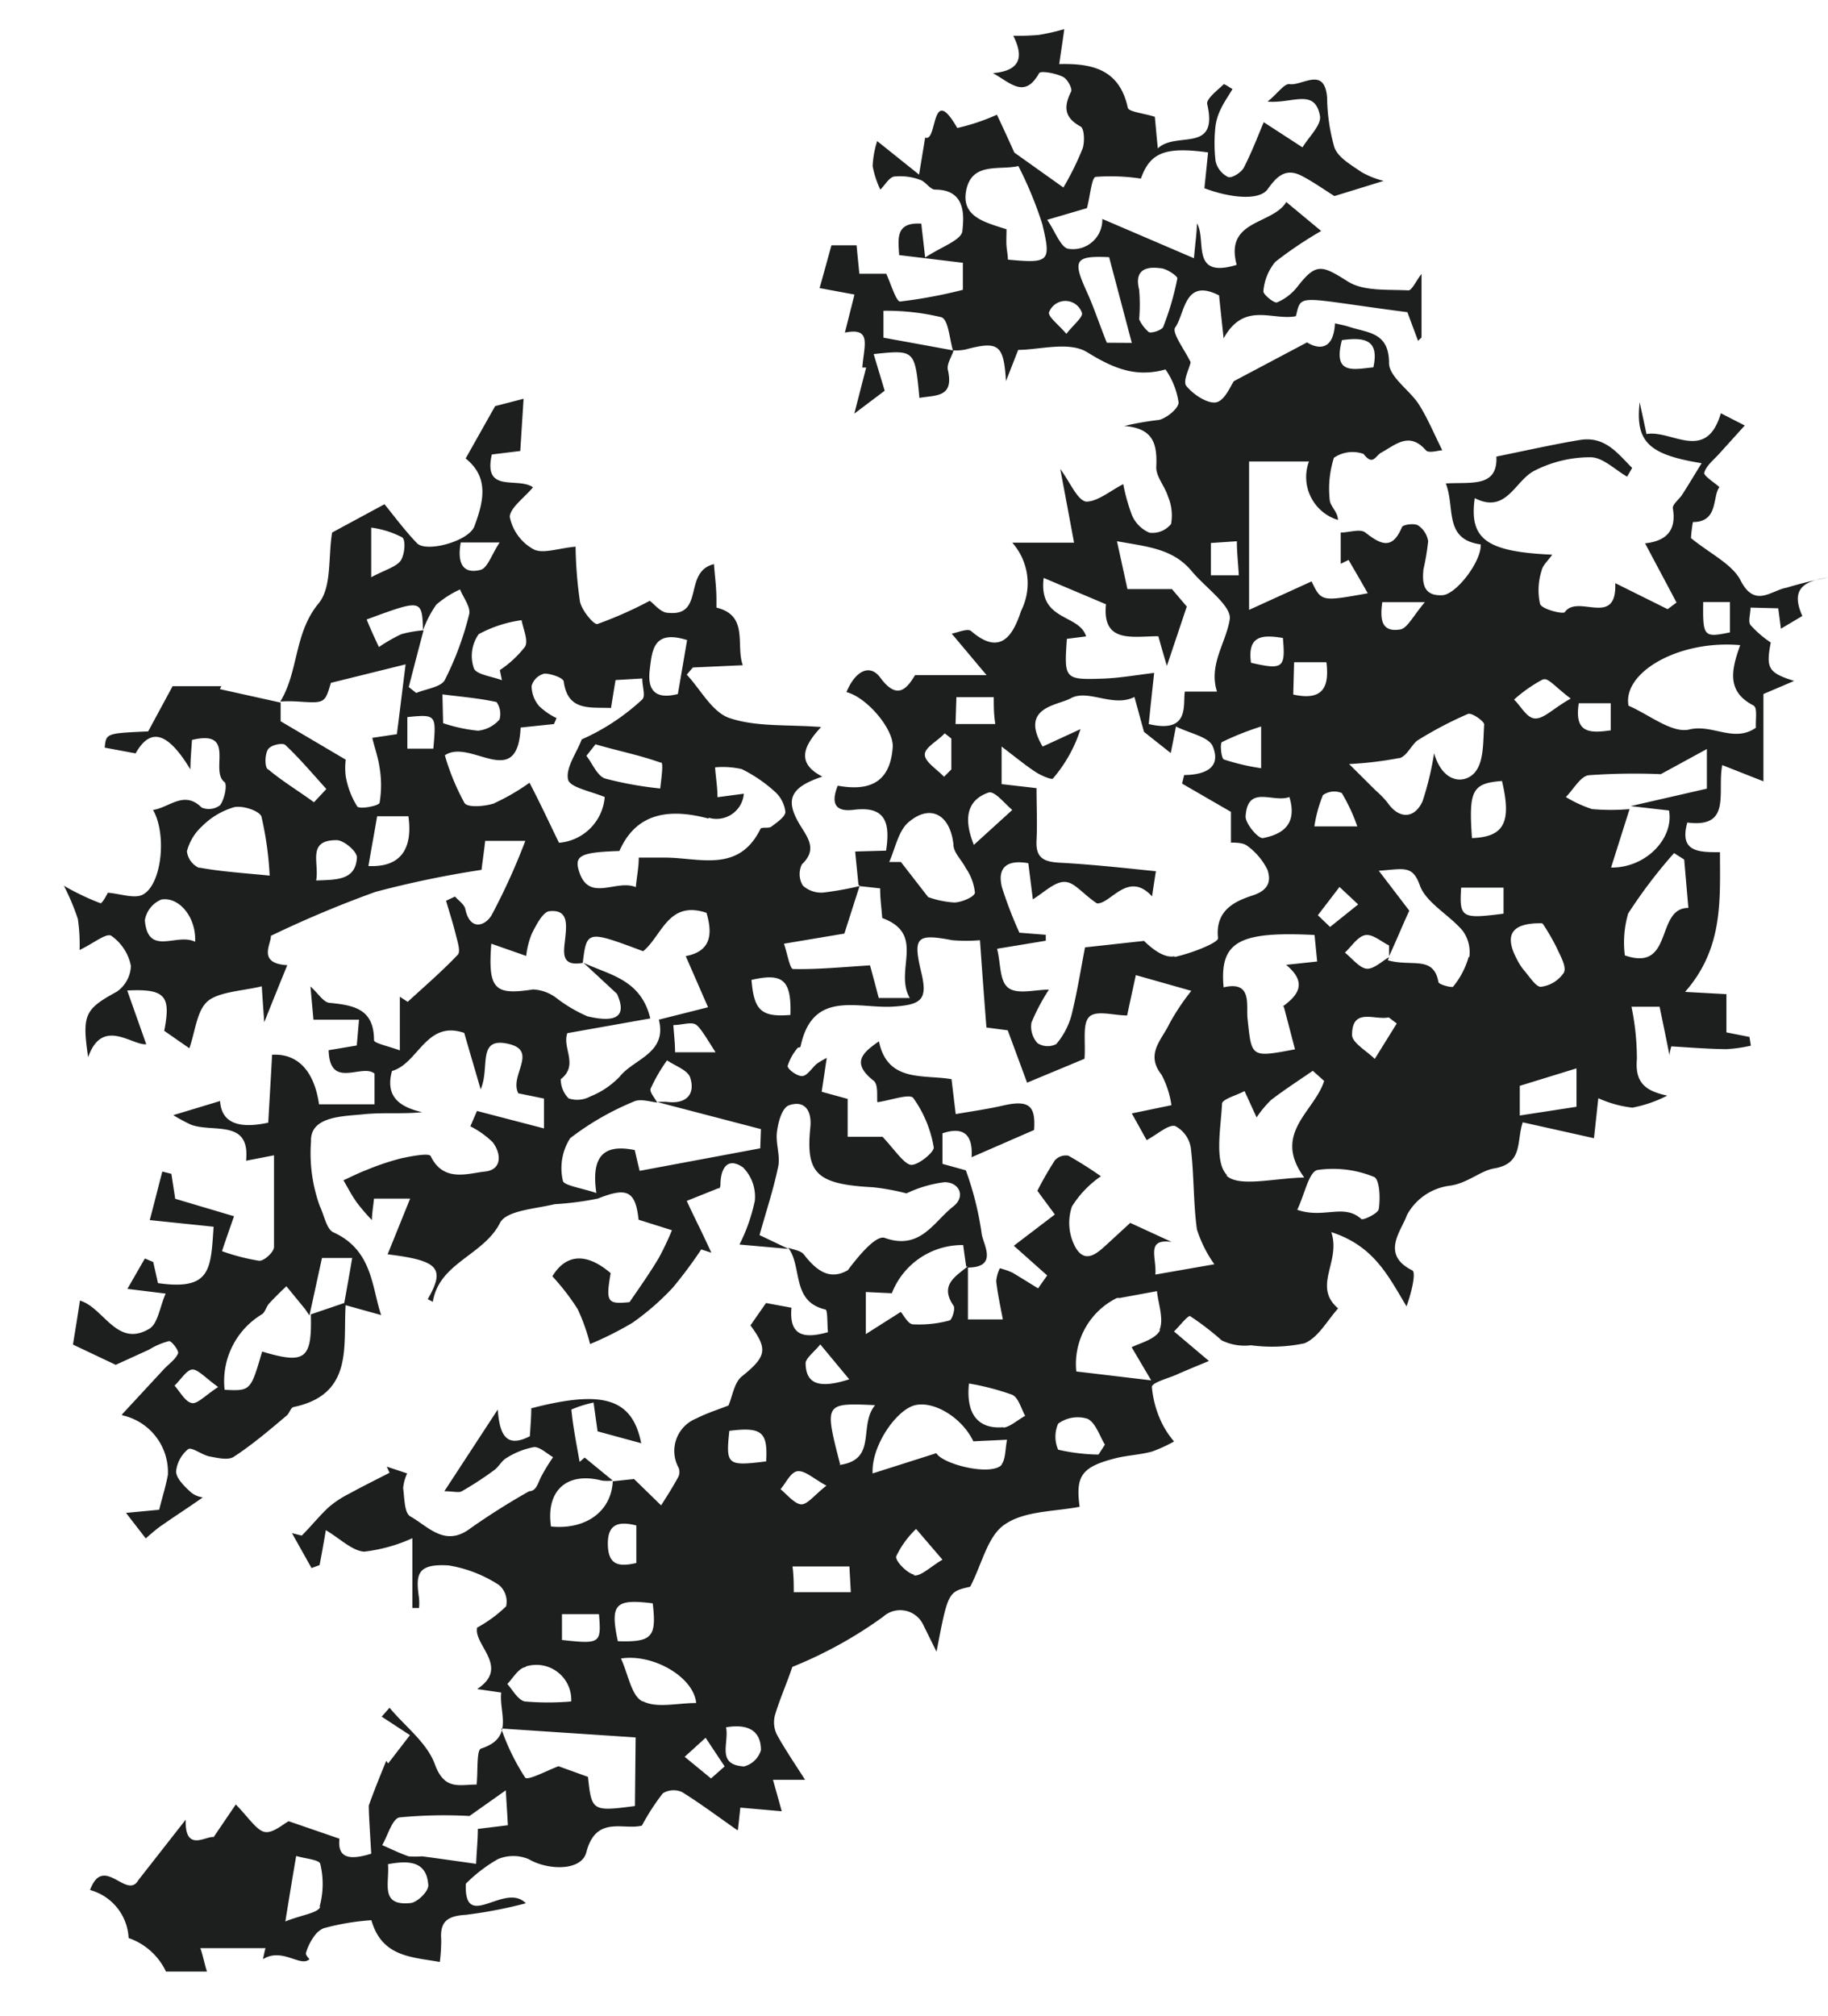 <svg id="Layer_1" data-name="Layer 1" xmlns="http://www.w3.org/2000/svg" viewBox="0 0 104.74 115.45"><defs><style>.cls-1{fill:#1d1e1e;}</style></defs><path class="cls-1" d="M101.89,34.84c.06.48.12.9.15,1.17l1.23-.73c-.7-1.56.1-2,1.47-2.2a22.24,22.24,0,0,0-2.37.58c-.87.14-1.82,1.2-2.64-.42-.49-.94-1.71-1.5-2.84-2.42A7.69,7.69,0,0,1,97,29.9c1.48,0,1.1-1.46,1.52-2-.3-.27-.93-.66-.87-.83.13-.43.58-.76.9-1.13l1.42-1.57-1.37-.7c-.84,2.86-2.83.93-4.26,1.19-.14-.67-.27-1.25-.39-1.82-.26,2.27.52,3,3.55,3.49-.42.68-.76,1.25-1.12,1.81-.18.27-.57.56-.53.78.25,1.46-.61,1.89-1.59,2,.59,1.12,1.2,2.25,1.8,3.39l-.51.38-3-1.49c.1,2.58-2.15.6-2.89,1.66-.09.13-1.3-.15-1.42-.47a3.69,3.69,0,0,1,.09-1.91c.06-.3.36-.56.61-.91-3.77-.17-4.77-.88-4.44-3.24,1.82.93,2.29-1,3.42-1.57a7,7,0,0,1,3.22-.77c.7,0,1.4.72,2.09,1.11l.29-.5c-.82-.81-1.54-1.84-3-1.6s-3.06.6-4.78.95c.08,1.79-1.45,1.45-2.9,1.54.55,1.38-.14,3.2,2,3.49.06.95-1.39,2.86-2.19,2.91-1.09.06-1.17-.68-1.09-1.48A13.61,13.61,0,0,0,81.83,31a1.34,1.34,0,0,0-.58-.91c-.22-.13-.85-.05-.92.1-.56,1.33-1.21,1-2.1.31-.29-.23-.92,0-1.41,0v1.79l.45-.22c.34.59.69,1.18,1.1,1.91-2.66.48-2.66.48-3.22-.68l-3.58,1.63v-8.5H75a2.57,2.57,0,0,0,1.66,3.35c0-.46-.45-.79-.47-1.15a5.86,5.86,0,0,1,.24-2.41A1.88,1.88,0,0,1,78.13,26c.53.7.68.11,1-.07.82-.44,1.61-1.24,2.57-.14.16.19.74,0,.94,0-.5-1-.85-1.86-1.35-2.64s-1.7-1.57-1.7-2.35c0-1.77-1.2-1.73-2.25-2.07-.27-.09-.54-.14-.85-.21-.08,1.61-1,1.47-1.6,1.09l-4.19,2.22c-.16.21-.51,1.1-1,1.21s-1.33-.44-1.73-.94c-.21-.27.18-1,.25-1.35-.31-.67-1.11-1.71-.88-2,.57-.81.51-2.86,2.51-1.83.07.7.15,1.42.26,2.46,1.18-2.14,2.81-1,4.14-1.27.34-1.34,0-1.06,6.39-.23l.61,1.64.2-.19V15.69c-.31.38-.57,1-.79.94-1.16-.06-2.52.06-3.42-.5-1.5-.95-1.83-1.09-2.9.29a2.93,2.93,0,0,1-1.17.9c-.17.06-.81-.47-.78-.64A3,3,0,0,1,73.07,15a22.48,22.48,0,0,1,2.63-1.77l-2-1.66c-.78,1.31-3.55,1-2.84,3.6-2.69.82-1.7-1.43-2.28-2.38,0,.48-.08,1-.17,2l-5.25-2.25a1.68,1.68,0,0,1-1.94,1.71c-.44-.06-.76-1-1.22-1.66l2.28-.67c.2-.78.27-1.75.5-1.79a11.47,11.47,0,0,1,2.59.1c.52-1.46,1.35-1.85,3.85-1.5l-.21,2.05c1.41.54,3.13.74,3.62.06s1-1.26,1.95-.77c.71.37,1.36.84,1.88,1.16l2.82-.87A4.94,4.94,0,0,1,78,9.85c-.57-.4-1.32-.81-1.54-1.4a10.82,10.82,0,0,1-.42-2.87c-.15-1.79-1.41-.66-2.15-.76-.3-.05-.69.54-1.26,1,1.44.12,2.7-.78,3,.81.1.52-.63,1.2-1,1.81L72.41,7c-.26.6-.64,1.62-1.13,2.58-.14.29-.69.64-.91.56a1.34,1.34,0,0,1-.72-.91,8.78,8.78,0,0,1,0-2.05,3.26,3.26,0,0,1,.33-1c.18-.37.43-.72.64-1.08-.17-.09-.47-.31-.51-.27-.36.35-1,.83-.94,1.13.66,2.86-1.78,1.53-2.83,2.54-.09-.9-.13-1.39-.17-1.81-.61-.2-1.5-.28-1.55-.52C64.15,4,62.63,3.62,60.69,3.67c.1-.69.19-1.26.29-2A12.69,12.69,0,0,1,59.52,2a14.15,14.15,0,0,1-1.46.05c.59,1.18.45,2-1.17,2.14,1,.54,1.81,1.5,2.65,0,.09-.15.94,0,1.36.21.25.11.56.67.47.85-.43.87-.4,1.48.55,2,.21.12.24.88.11,1.26a16.66,16.66,0,0,1-1.1,2.23l-2.81-2c-.26-.58-.67-1.48-1-2.17a11.78,11.78,0,0,1-2.27.76c-1.52-2.64-1.12.85-1.84.55L52.66,10l-2.4-1.92A5.54,5.54,0,0,0,50,9.51a5.46,5.46,0,0,0,.44,1.35c.27-.26.5-.7.8-.75a3.3,3.3,0,0,1,1.48.19c.32.1.57.56.86.56,1.73,0,1.67,1.43,1.56,2.38-.06.52-1.22.9-2.13,1.51-.12-1.06-.18-1.54-.22-1.94-1.51-.1-1.32.89-1.27,1.8l3.65.44V16.6a27.6,27.6,0,0,1-3.6.67c-.22,0-.52-1-.79-1.59H49.24c-.06-.61-.11-1.09-.16-1.63H47.64c-.24.86-.44,1.61-.68,2.45l2,.37-.55,2.18c1.57-.32,1.09.74,1,2l.22,0-.68,2.64,1.74-1.31c-.22-.74-.42-1.39-.63-2.1,2.36-.25,2.36-.25,2.62,2.51.93-.17,2,0,1.63-1.61-.07-.3.18-.69.31-1.05h0s0-.05,0-.06l-4-.73V17.8a13.4,13.4,0,0,1,3.32.37c.4.14.46,1.21.66,1.9h.06s0,0,0,0a2.81,2.81,0,0,0,.65-.05c1.92-.51,2.2-.28,2.33,1.81l.7-1.79c1.18,0,2.9-.5,3.93.12,1.51.93,2.79,1.48,4.51,1a4.4,4.4,0,0,1,.75,1.89c0,.34-.66.88-1.11,1a16,16,0,0,0-2,.35c1.71.13,1.89,1.08,1.83,2.37,0,.55.5,1.09.67,1.66a2.78,2.78,0,0,1,.18,1.58,1.37,1.37,0,0,1-1.24.5,1.9,1.9,0,0,1-1-1,10.73,10.73,0,0,1-.5-1.78c-.7.35-1.46,1-2.12,1-.51-.07-.91-1.09-1.49-1.87.29,1.53.54,2.87.79,4.22H58a3.51,3.51,0,0,1,.51,3.9c-.42,1.26-1.11,2.69-2.87,1.16-.2-.17-.79.1-1.11.15l2,2.38H52.43c-.44.72-1,1.5-2,.13-.59-.79-1.42-.39-1.93.84,1.2.31,2.73,2.16,2.65,3.16C51,44.91,49.71,45.31,48,45c-.46,1.16,0,1.5.93,1.38,1.84-.23,2.08.78,1.84,2.34L49,48.77c.06.66.13,1.29.19,1.92l.05,0,0,.06,1.19.13c0,.6.08,1.15.12,1.7,2.54.93.66,3,1.58,4.58H50.35c-.19-.73-.39-1.47-.5-1.87-1.58.1-3,.24-4.41.21-.18,0-.33-.89-.52-1.45l3.46-.58.87-2.72h0v0a18.32,18.32,0,0,1-2.07.37A1.56,1.56,0,0,1,46,50.72a1.27,1.27,0,0,1-.05-1.22c.89-.84.34-1.51-.1-2.23-.89-1.46-.59-2.17,1.27-2.79-1.47-.75-1.14-1.7-.07-2.84-2-.15-3.71,0-5.24-.51-1-.33-1.65-1.62-2.46-2.49l.35-.41,2.86-.13c-.42-1.18.36-2.84-1.51-3.3,0,0,0-.32,0-.49,0-.69-.1-1.38-.14-2-1.79.43-.51,3-2.62,2.79-.43,0-.82-.52-1.06-.69a22.56,22.56,0,0,1-3,1.33c-.2.06-.9-.78-1-1.29a23.76,23.76,0,0,1-.25-3.14c-1,.09-1.88.43-2.41.15a2.73,2.73,0,0,1-1.36-1.85c0-.51.83-1.1,1.33-1.7-.88-.62-2.87.39-2.36-1.88l1.63-.2L30,22.84l-1.63.42-1.69,3c1.39,1.1,1,2.53.51,3.86-.29.87-2.74,1.54-3.29,1-.73-.76-1.36-1.62-1.87-2.24l-3,1.62c-.24,1.42,0,3.16-.8,4.09-1.39,1.71-1.12,3.88-2.17,5.59h0v0a7.85,7.85,0,0,1,1,0c1.55.1,1.55.11,1.9-1.07l4.28-1.06c-.18,1.43-.33,2.67-.5,4l-1.41.21c.14.58.34,1.14.42,1.71a6,6,0,0,1,0,2c0,.18-1.15.4-1.28.22a4.76,4.76,0,0,1-.66-1.73,3.79,3.79,0,0,1,0-.95l-3.73-2.2V40.23h-.05l0,0-3.43-.76.08-.17H9.89l-1.4,2.59C6.08,42,6.08,42,6,42.82l1.77.33c.83-1.47,1.81-1.28,3.14.92,0-.61.06-1.16.09-1.69,2.57-.62,1,1.76,1.86,2.41.18.14,0,1-.25,1.33a1.07,1.07,0,0,1-1.06.13c-1-1-1.84,0-2.78.14.8,1.4.5,4.28-.59,4.85-.48.25-1.26-.05-2-.11,0,0-.32.64-.43.6a14.4,14.4,0,0,1-2.09-1,13.17,13.17,0,0,1,.8,1.9,10,10,0,0,1,.1,1.78c.77-.36,1.54-1,1.82-.81A2.74,2.74,0,0,1,7.5,55.32a1.87,1.87,0,0,1-.81,1.48c-1.83,1-2,1.31-1.64,3.75.81-2.3,2.5-.67,3.33-.74L7.29,56.73c2.2-.11,2.51.32,2.12,2.31l1.44,1c.35-1,.43-2.2,1.08-2.72s2-.57,3.07-.83c.05.82.09,1.33.14,2.06.49-1.23.9-2.24,1.32-3.27-1.74-.1-.91-1.22-.94-1.68a62.64,62.64,0,0,1,6-2.52,57.35,57.35,0,0,1,6.07-1.26c.09-.72.16-1.2.21-1.66h2.3a36.73,36.73,0,0,1-1.94,4.27c-.39.63-1.24.88-1.5-.37-.06-.27-.39-.48-.59-.71l-.51.24c.19.67.41,1.32.57,2,.09.36.27.91.1,1.09-.9.95-1.9,1.81-2.87,2.7l-.45-.29v3.07c-.65-.24-1.48-.41-1.48-.58,0-1.79-1.14-2-2.52-2.14-.36,0-.68-.55-1.12-.94.06.71.12,1.33.17,1.9h2.61c-.05.59-.09,1.07-.13,1.48l-1.61.27c.06,2.28,1.91.74,2.63,1.34v1.76H18.28c-.29-2-1.29-2.92-2.69-2.84-.07,1.33-.15,2.62-.22,3.89-1.61.35-2.68.07-2.76-1.24l-2.68.81a9.82,9.82,0,0,0,1,.54c1.26.49,3.42-.35,3.17,2.07l1.6-.31c0,1.89,0,3.57,0,5.25,0,.29-.57.81-.85.79a11.71,11.71,0,0,1-2.13-.55c.22-.66.45-1.32.69-2l-3.37-1c-.06-.4-.14-.91-.22-1.43L9.3,67.1c-.26,1-.51,2-.72,2.78l3.66.38c-.17,2.41-.12,3.67-3.19,3.23-.08-.38-.18-.8-.27-1.21l-.48-.2-1,1.74,2.19.27c-.34.79-.44,1.69-.91,2-1.88,1.14-2.62-1.19-4-1.6-.15,1-.29,1.84-.4,2.52l2.45,1.16,1.91-.87a4.11,4.11,0,0,1,1.15-.49c.15,0,.58.56.51.71-.15.35-.53.6-.8.89L7,81v.06a3.33,3.33,0,0,1,2.62,3.41c-.12.65-.32,1.28-.5,2l-1.9.18,1.13,1.46c.32-.27.63-.56,1-.8.74-.52,1.5-1,2.27-1.55a1.31,1.31,0,0,1-.67-.28c-.36-.33-.85-.79-.86-1.2A1.89,1.89,0,0,1,10.78,83c.21-.14.8.34,1.24.42s1.08.24,1.4,0c1.07-.7,2.05-1.54,3-2.34.16-.12.23-.45.39-.49,3.5-.73,2.83-3.55,3-5.94h0V74.6l-2,.68,0,.07,0-.06h0c.07,2.56-.32,2.86-2.79,2.12-.66,2.26-.66,2.26-2.15,2.19A4.47,4.47,0,0,1,15,75.28c.19-.11.25-.43.41-.61.33-.36.68-.7,1-1l1,1.22c.12.14.21.3.32.45h0c.24-1.08.47-2.16.72-3.29h1.73c-.17,1-.31,1.78-.46,2.61h0v.07l2.12.59c-.54-1.57-.48-3.72-2.74-4.74-.4-.19-.53-1-.78-1.51a8.92,8.92,0,0,1-.5-3.69c-.06-1.45,1.81-1.44,3-1.56s2.21,0,3.37-.12c-1.31-.3-2.13-.9-1.73-2.36,1.52-.43,1.95-2.93,4.14-2.18.25.88.54,1.85.94,3.23.55-1.24-.23-3,1.56-2.61s.06,1.82.6,2.84l1.47.3v1.71l-3.84-1-.38.88a5.15,5.15,0,0,1,1.28.91c.51.67.53,1.58-.44,1.68s-2.38.64-3.11-.88c-.09-.2-1.11,0-1.68.12a14.68,14.68,0,0,0-2,.67c-.45.17-.88.39-1.32.59.25.43.48.88.77,1.28a11,11,0,0,0,.86,1c0-.34.07-.76.12-1.23H23.5l-1.29,3.19c2.94.36,3.31.8,2.3,2.57l.29.15c.36-2.24,2.9-2.65,3.85-4.52.36-.71,2-.8,3.13-1.07a17.92,17.92,0,0,0,2.47-.32c1.68-.67,2.16-.45,2.34,1.21l1.91.6a15.61,15.61,0,0,1-.76,1.6c-.47.79-1,1.55-1.67,2.52-1.27.13-1.37,0-1.08-1.66-1.35-1.16-2.54-1.14-3.34.18a13.24,13.24,0,0,1,1.45,1.88,11.17,11.17,0,0,1,.71,2,19,19,0,0,0,2.43-1.22,14.73,14.73,0,0,0,2.3-2,25.12,25.12,0,0,0,1.64-2.2l.58.19c-.22-.47-.44-.95-.67-1.42s-.49-1-.74-1.55l1.85-.74c-.05.1.08,0,.08-.18,0-.87.36-1.64,1.29-1a2.38,2.38,0,0,1,.68,1.91,10.11,10.11,0,0,1-.88,2.51l2.81.25h0l-1.66-.79c.35-1.27.79-2.58,1.07-3.93.13-.62-.16-1.32-.07-2s.33-1.39.7-1.51c.95-.31,1.3.39,1.21,1.27-.27,2.65.36,3.26,3.6,3.43a13.31,13.31,0,0,1,1.91.35,7.07,7.07,0,0,1,2.18-.64c.87,0,1.21.84.5,1.39-1.12.87-1.88,2.53-3.93,1.8-.49-.17-1.48,1-2.11,1.85-1.06.61-1.82,0-2.52-.9-.18-.23-.6-.27-.9-.39l0,0,0,0h0c.83,1.09.16,3.08,2.13,3.54.14,0,.1.81.15,1.3-1.35.38-2.24.24-2.09-1.4l-1.46-.27L43,75.91c1,1.36.93,1.78-.49,2.92-.44.35-.54,1.13-.77,1.67-.59.23-1.25.44-1.86.75a2,2,0,0,0-1,2.81.66.66,0,0,1,0,.5c-.3.56-.65,1.11-1,1.66l-1.55-1.51-1.22.13h0l.05,0h-.05c-.08,1.72-1.54,2.79-3.54,2.59-.3-2.06.91-3.15,2.92-2.63a2.56,2.56,0,0,0,.62,0v0L33.5,83.48l-.29.25c-.17-1-.38-2-.47-3a6.78,6.78,0,0,1,1.27-.4c.09.66.16,1.14.23,1.65l2.5.68c-.51-2.55-2.15-3.08-6.3-2,0,.54-.05,1.09-.08,1.6-1.31.67-1.73,0-1.84-1.53l-3.06,4.68c.5,0,.83.1,1,0a18.72,18.72,0,0,0,1.87-1.22c.26-.19.42-.54.7-.69a4.42,4.42,0,0,1,1.58-.62c.34,0,.72.37,1.08.58A11,11,0,0,0,31,84.59c-.19.38-.27.81-.68.82a39.7,39.7,0,0,0-3.36,2.12c-1.46,1.11-2.42-.1-3.45-.68-.34-.19-.33-1-.41-1.62a2.48,2.48,0,0,1,.23-.84L22.16,84l.16.35c-.77.4-1.55.78-2.31,1.2a5.77,5.77,0,0,0-1.17.77c-.55.51-1,1.08-1.55,1.63l-.56-.14,1.12,2,.46-.17c.1-.51.19-1,.36-2,.84.5,1.49,1.17,2.19,1.23a9.22,9.22,0,0,0,2.77-.77v4l.38,0a3.47,3.47,0,0,0,0-.56c-.18-1.31-.18-2,1.7-1.88a7.48,7.48,0,0,1,2.88,1.12A1.25,1.25,0,0,1,29,92a7.59,7.59,0,0,1-1.66,1.22c-.22,1,1.91,2.26,0,3.52l1.38.2c-.14,1.16.77,2.59-1.16,3.21-.26.09-.17,1.26-.25,2.06-1,0-1.85.35-2.4-1.18-.45-1.22-1.7-2.15-2.59-3.22l-.45.51,1.62,1.06L22.24,101l-.11-.15c-.29.72-.59,1.43-1,2.56,0,.56.08,1.66.14,2.76-1.2.37-1.95.29-1.82-.86l-2.91-1c-.3.15-.92.72-1.39.61s-.92-.84-1.64-1.57l-1.27,1.87c-.42-.09-1.66.91-1.6-1l-2.71,3.46c-.67,1.17-2-1.52-2.77.57A3,3,0,0,1,7.37,111a3.71,3.71,0,0,1,2.14,1.92c.78,0,1.56,0,2.35,0-.13-.37-.22-.89-.38-1.34h3.73c-.05.2-.1.42-.14.63,1.11-.69,2.16.49,2.66,0-.13-.14-.22-.27-.2-.35a3,3,0,0,1,.5-1s0-.07,0-.12,0,.08,0,.12a1.25,1.25,0,0,1,.51-.42,13.88,13.88,0,0,1,2.74-.46c.6,2.1,2.28,2.1,3.92,2.39a9.7,9.7,0,0,0,.08-1.31c-.08-1.06.43-1.33,1.42-1.39a26.22,26.22,0,0,0,3.43-.66c-1.22-1.25-3.55,1.69-3.44-1.12a8.6,8.6,0,0,1,1.84-1.41,2.28,2.28,0,0,1,1.76,0c1.08.64,3,.7,3.3-.37.55-2.17,2.14-1.27,3.19-1.55a12.86,12.86,0,0,1,1.2-1.85,1.18,1.18,0,0,1,1.1-.07c1.08.67,2.1,1.44,3.15,2.17h.05l.14-1.28,2.37.21c-.14-.53-.31-1.12-.5-1.8h1.84v0h0c-.54-.85-1.11-1.68-1.6-2.56a1.59,1.59,0,0,1-.13-1.13c.26-.89.65-1.75,1-2.78A24.36,24.36,0,0,0,50.6,92.6a1.46,1.46,0,0,1,2.3.46l.76,1.54c.66-3.43.66-3.43,1.93-3.72.69-1.33,1-2.93,2-3.58,1.13-.77,2.81-.72,4.27-1C61.61,84.49,62,84,64,83.5c.65-.15,1.32-.18,2-.36a8.46,8.46,0,0,0,1.27-.58,5.23,5.23,0,0,1-.67-1A5.91,5.91,0,0,1,66,79.44c0-.26.93-.49,1.44-.72s1.3-.55,1.83-.77l-2-1.69c.31-.31.81-.94.92-.88A15.82,15.82,0,0,1,70,76.77a3,3,0,0,0,1.68.28,9.06,9.06,0,0,0,3.05-.11c.79-.31,1.31-1.3,1.94-2-1.49-1.29.18-2.66-.39-4.37,2.45.79,3.26,2.51,4.31,4.25.26-.7.57-1.94.33-2.06-1.85-.92-.6-2.3-.31-3.16A3.25,3.25,0,0,1,83,67.92c1.07-.12,1.81-.87,2.62-1,1.67-.29,1.26-1.55,1.63-2.64l4.08.91c.1-.88.16-1.48.25-2.29a6.48,6.48,0,0,0,1.95.54,7.31,7.31,0,0,0,2-.69c-1.24-.26-1.86-.73-1.74-2.09a14.68,14.68,0,0,0-.31-3h1.61c.21,1,.39,1.89.57,2.79,0-.17.06-.35.1-.52,1,.06,2.1.15,3.16.16a8.29,8.29,0,0,0,1.4-.2l-.08-.5-1.32-.26V56.94l-2.37-.13c2.2-2.5,2-5.25,2-8-1.21,0-2.35,0-1.87-1.7,2.56.33,1.7-1.71,2-3.29l2.36.93v-5L102.8,39c-1.49-.47-1.62-.73-1.34-2.2a6.13,6.13,0,0,1-1.16-1c-.15-.21,0-.62,0-1Zm-25-15.36c1.25-.17,2.16-.06,1.8,1.56C77.59,21.14,76.35,21.51,76.89,19.48ZM57.75,14.87c0-.25-.06-.52-.08-.79s0-.56,0-.95c-1.22-.39-2.57-.71-2.32-2.16.29-1.73,1.93-1.2,3-1.46a22,22,0,0,1,1.37,3.32C60.24,15,60.13,15.09,57.75,14.87Zm3.35,4.25c-.48-.56-1-.93-1-1.21a1,1,0,0,1,1.89,0C62.07,18.16,61.55,18.55,61.1,19.12Zm2.32.51c-.41-1-.73-2-1.14-2.9-.84-1.84-.7-2.09,1.27-2l1.3,4.91Zm3.23-.91c-.07.19-.71.4-.84.29a2.18,2.18,0,0,1-.54-.72,9.83,9.83,0,0,0,0-1.7c-.28-1.1.35-1.34,1.19-1.23.37,0,1,.45,1,.58A15.84,15.84,0,0,1,66.65,18.72ZM8.3,52.71a1.56,1.56,0,0,1,.95-1.19c1-.17,2,1,1.93,2.42C10.13,53.41,8.48,54.81,8.3,52.71Zm3.11-3a1.2,1.2,0,0,1-.7-.95,2.94,2.94,0,0,1,.86-1.43,4.31,4.31,0,0,1,1.85-1.1c.48-.11,1.45.21,1.56.54a19,19,0,0,1,.47,3.38C13.93,50,12.66,49.92,11.41,49.69Zm3.94-5.64c-.2-.16-.17-.86,0-1.14s.87-.4,1-.26c.83.78,1.58,1.67,2.35,2.52l-.71.76C17.12,45.31,16.18,44.75,15.35,44.05Zm2.76,6.38c.21-1-.56-2.34,1.18-2.33.41,0,1.18.65,1.16,1C20.37,50.43,19.29,50.38,18.11,50.43ZM11,80.36c-.38-.06-.67-.63-1-1,.35-.33.68-.88,1-.92s.77.48,1.5,1C11.75,79.93,11.31,80.42,11,80.36Zm7.35,28.85c-.12.36-1.06.46-2,.84.25-1.55.41-2.52.62-3.75.5.15,1.32.21,1.38.45A4.89,4.89,0,0,1,18.31,109.21ZM35.4,94c-.45-2.13-.16-2.44,2-2.17C37.63,93.77,37.36,94.06,35.4,94Zm1.06-6.63v2.15c-.92.21-1.59.18-1.63-1S35.36,87.09,36.46,87.37ZM32.2,92.45h2.12c.14,1.68.08,1.72-2.12,1.48Zm-2.08,3a2,2,0,0,1,2.61,2,15.44,15.44,0,0,1-2.66,0c-.39-.08-.69-.65-1-1C29.4,96.1,29.72,95.53,30.12,95.48ZM23.48,109c-1.73.16-1.15-1.17-1.25-2.23,1.23-.23,2.22-.16,2.31,1.2C24.57,108.32,23.88,109,23.48,109Zm3.9-4.25c0,.59-.06,1.14-.1,2-1.08-.15-2.09-.3-3.1-.43a4.78,4.78,0,0,1-.77,0c-.52-.18-1-.42-1.51-.64.32-.55.58-1.53,1-1.59a27,27,0,0,1,4-.08l2.08-1.47c.06,1,.09,1.43.12,2Zm9-1.31c-2.45.32-2.48.29-2.69-1.67L32,101.16c-.62.23-1.76.84-1.91.65A12.68,12.68,0,0,1,28.72,99l7.7.51Zm.42-6c-.63-.33-.8-1.54-1.22-2.45,1.84-.29,4.17,1.06,4.31,2.55C38.8,97.54,37.63,97.85,36.84,97.44Zm3.94,4.42-1.51-1.24,1.2-1.09,1.09,1.64Zm1.86-.69c-1.57-.11-.81-1.33-1-2.24,1.3-.22,2,.22,2,1.31A1.37,1.37,0,0,1,42.64,101.17ZM43.9,83.7c-2.23.28-2.32.21-2.11-1.75C43.64,81.72,44,82,43.9,83.7ZM79.2,34.49h2.44c-.65.76-1,1.49-1.4,1.56C79.1,36.24,79.08,35.41,79.2,34.49Zm1,8.93c.41-.13.65-.71,1-1a21.82,21.82,0,0,1,2.91-1.53c.21-.09.94.42.93.61-.07,1,0,2.18-.58,2.79s-1.79.57-2.29-1.15a17.14,17.14,0,0,1-.66,2.75c-.48,1.05-1.38,1-2,.09a5.77,5.77,0,0,0-.69-.71l-1.52-1.51A20.53,20.53,0,0,0,80.15,43.42Zm-3.32,2a10.21,10.21,0,0,1,.89,1.91H75.31a7.89,7.89,0,0,1,.49-1.79A1.12,1.12,0,0,1,76.83,45.4Zm.94,6.38-1.61,1.29-.7-.67,1.24-1.62Zm-4.26,5.86c.23.86.43,1.64.64,2.44-2.55.48-2.48.47-2.72-1.77-.08-.78.28-2.17-1.37-1.78-.24-2.61.85-3.22,5.21-3l.15,1.52-1.78.19C75,56.34,74.28,57.06,73.51,57.64Zm.59-19.73H76c.18,1.45-.22,2.22-1.9,1.85ZM72.37,48c-.28.05-1-.82-1-1.23.11-1.86,1.56-.77,2.51-1.12C74.36,47.25,73.44,47.79,72.37,48Zm1.14-11.43c.15,1.69,0,1.81-1.83,1.39C71.45,36.34,72.4,36.36,73.51,36.54Zm-1.25,5.07V44a13,13,0,0,1-2.13-.5c-.16-.06-.24-.95-.11-1A16.17,16.17,0,0,1,72.26,41.61ZM69.38,31.1,70.87,31c0,.65.07,1.19.11,1.95h-1.6Zm-9.58,2,3.57,1.51c-.23,2.26,1.52,1.83,3,1.83.14.5.26.93.49,1.7L68,34.74l-.85-1H64.6L64,31c1.73.31,3.21.42,4.28,1.71.78.94,2.31,2,2.18,2.77-.22,1.36-1.22,2.59-.73,4.13H67.89c-.13.7.33,2.43-2.07,1.86.09-.91.19-1.82.31-2.93-1,.12-2,.3-3,.33-2.14.07-2.16,0-2-2.28l1.1-.14C61.85,35.15,59.49,35.6,59.8,33.11Zm-5,6.83h2.14c0,.49,0,1,.09,1.54H54.75ZM58,46.39l-2.2,2c-.68-1.69-.26-2.62.85-3C57,45.3,57.54,46,58,46.39ZM54.13,42l.38.3v1.77l-.42.42c-.4-.43-1.1-.85-1.1-1.27S53.72,42.45,54.13,42Zm-2.51,7.37-.67,0c.35-.78.52-1.78,1.11-2.28,1.27-1.08,2.39-.41,2.57,1.28,0,.47.48.89.7,1.34a3,3,0,0,1,.53,1.41c0,.24-.77.57-1.19.57a5.45,5.45,0,0,1-1.49-.31Zm-11-2.53a1.57,1.57,0,0,0,2-1.38l-1.51.2c0-.56-.08-1-.14-1.71a4.85,4.85,0,0,1,1.53.1,8.14,8.14,0,0,1,1.85,1.25A1.84,1.84,0,0,1,45,46.5c0,.28-.49.61-.81.85-.16.11-.57,0-.62.13C42.3,50.06,40,49.09,38,49.12c-.44,0-.89,0-1.4,0,0,.55-.1,1-.17,1.69-1.15-.48-2.74.95-3.28-1-.23-.83.22-1,2.34-1.07C36.35,46.79,38,46.19,40.58,46.88ZM39.37,36.66c-.19,1.1-.36,2.11-.53,3.09-1.37.35-1.75-.3-1.61-1.4S37.42,36.05,39.37,36.66Zm-1.49,7c.15.05,0,1-.05,1.5a20.47,20.47,0,0,1-3.16-.57c-.45-.15-.72-.85-1.07-1.3l.52-.66C35.38,43,36.66,43.25,37.88,43.69Zm-8-8.17c.09.52.4,1.17.21,1.54a6.07,6.07,0,0,1-1.45,1.35l.12.58c-.56-.22-1.48-.32-1.61-.69a2.16,2.16,0,0,1,.28-1.95A7.24,7.24,0,0,1,29.89,35.52ZM26.4,31.07h2.23c-.46.68-.69,1.47-1.1,1.57C26.46,32.91,26.2,32.17,26.4,31.07Zm-5.13-.85a5.33,5.33,0,0,1,1.78.56c.21.16.14,1-.1,1.34s-.91.53-1.68.94ZM23,36.32a9.16,9.16,0,0,0-1.29.74c-.24-.52-.47-1-.7-1.58,3.15-1.16,3.17-1.17,3.23.62h0A6,6,0,0,1,25,34.63a5.66,5.66,0,0,1,1.36-.87c.19.48.62,1,.52,1.43a17.58,17.58,0,0,1-1.39,3.75c-.22.42-1.07.51-1.64.75l-.43-.34c.28-1.08.56-2.17.85-3.25h0l0,0v0A7,7,0,0,0,23,36.32ZM21.11,49.6c.17-1,.34-1.91.5-2.85H23.4C23.67,48.67,22.91,49.69,21.11,49.6Zm3.72-6.72H23.34V41.07C25,40.91,25,40.92,24.83,42.88Zm.52-3.11c1.09.14,2.11.22,3.1.44a1.17,1.17,0,0,1,.17,1,1.88,1.88,0,0,1-1.23.64,9,9,0,0,1-2-.43Zm3,6.23c-.54.19-1.54.27-1.73,0a13.13,13.13,0,0,1-1.13-2.74c1.46-1,4.17,2.11,4.34-1.59l1.91-.2.15-.34a3.86,3.86,0,0,1-1-.69,1.79,1.79,0,0,1-.43-1.15,1,1,0,0,1,.74-.71c.37,0,1.07.24,1.1.45.23,1.71,1.48,1.47,2.71,1.52.08-.51.16-1,.26-1.6l1.53-.09c0,.48.2,1,0,1.2a12.53,12.53,0,0,1-3.47,2.29c-.29.78-.93,1.62-.78,2.3.1.45,1.31.67,2.1,1a2.86,2.86,0,0,1-2.62,2.62c-.53-1.08-1-2.11-1.69-3.44A12.32,12.32,0,0,1,28.33,46Zm4.18,13.17,4.73-.84c-.54-2.26-2.37-2.49-3.83-3.19v0l1.92,1.78c.56,1.23.06,1.7-1.69,1.29a8.38,8.38,0,0,1-1.82-1.08,2.39,2.39,0,0,0-1.3-.46c-2.2.34-2.59,0-2.39-2.62l2,.7a4.68,4.68,0,0,1,.32-1.27c.25-.5.64-1.25,1-1.29,1.08-.12,1,.72.92,1.51s-.31,1.68,1,1.45h0l-.06,0,.06,0c.23-1.87.25-1.87,3.46-.67,1.09-.89,1.43-2.93,3.63-2.2.34,1.16.31,2.2-1.19,2.48l1.28,2.93-2.82.71c.49,1.93-1.43,2.24-2.24,3.26a4.76,4.76,0,0,1-1.69,1.14,1.56,1.56,0,0,1-1.24.11,1.56,1.56,0,0,1-.45-1.1C33.18,61,32.19,60,32.51,59.17ZM41,60.27H38.68c0-.51-.06-1-.1-1.56.52,0,1.06-.22,1.33,0S40.52,59.52,41,60.27Zm2.56,5.5-6.91,1.29c-.09-.37-.19-.79-.28-1.19-1.77-.36-2.51.33-2.2,2.46-.81-.28-1.89-.43-1.92-.71a3.18,3.18,0,0,1,.42-2.43,15.84,15.84,0,0,1,3.65-2.1c.36-.17.89,0,1.34.06l0,0h0c-.16-.28-.45-.61-.38-.8a9.75,9.75,0,0,1,.94-1.62c.46.32,1.2.56,1.33,1,.29.92-.2,1.49-1.25,1.39a3.44,3.44,0,0,0-.64,0h0l5.94,1.55Zm-.53-9.64c1.84-.43,2.32,0,2.26,2C43.62,58.27,43.2,57.87,43.06,56.13ZM47,77l1.66,2c-1.72.55-2.47.27-2.5-.89C46.13,77.81,46.67,77.42,47,77Zm-2.25,8.26c.31-.37.58-1,1-1s.81.39,1.6.83c-.71.56-1.09,1.09-1.45,1.07S45.09,85.6,44.72,85.29Zm4,5.93H45.48c0-.43,0-.91-.07-1.47h3.26Zm-.61-7.31c-.91-3.53-.91-3.53,2-3.4C49.16,81.67,50.31,83.63,48.06,83.91Zm4.28,6.32c-.42-.06-1.14-.8-1.07-1.06a5.32,5.32,0,0,1,1.14-1.57L54,89.33C53.26,89.77,52.76,90.3,52.34,90.23Zm5-6.33c-.58.71-3.41,0-3.77-.64L50,84.39c-.09-1.56,1.36-3.66,2.44-3.91s2.68.71,3.33,2.07l1.93-.09C57.59,83,57.63,83.58,57.37,83.9Zm.1-2.13c-1.44.14-2.19-.71-2-2.5a14.29,14.29,0,0,1,2.49.65c.35.17.5.79.73,1.2C58.27,81.35,57.88,81.73,57.47,81.77Zm5.42,1.57a11,11,0,0,1-2.31-.28,1.85,1.85,0,0,1,0-1.49,1.89,1.89,0,0,1,1.68-.28c.47.22.7,1,1,1.48Zm3.54-7.15c-.23.53-1.14.76-1.64,1l1.12,1.9-4.29-.51A4.21,4.21,0,0,1,64,74.34l.17,0,2.12-.39C66.37,74.69,66.7,75.57,66.43,76.19ZM66.2,73c.08-1-.56-2.07.93-1.87l-2.37-1.09-1.24,1.14c-.57.52-1.28,1.26-1.87.31a2.92,2.92,0,0,1-.23-2.39,5.88,5.88,0,0,1,1.66-1.73,21.82,21.82,0,0,0-1.87-1.18.85.85,0,0,0-.77.27,19.46,19.46,0,0,0-1,1.74c.33.46.74,1,1,1.36l-2.35,1.79L60,73.05l-.52.74c-.49-.3-1-.62-1.47-.9a4.37,4.37,0,0,0-.72-.25,2,2,0,0,0-.21.75c.08.69.23,1.38.38,2.18h-2v-3h-.06c-.7.57-1.56,1.06-.76,2.22.11.16-.09.81-.24.84a6.67,6.67,0,0,1-2.08.22c-.29,0-.54-.53-.71-.71l-2,1.27V74l1.49.07a4.33,4.33,0,0,1,4.09-2.76c.05.4.11.81.17,1.23l.06,0v.06c1.87,0,.85-1.41.82-2a17.94,17.94,0,0,0-.9-3.57L54,66.66V64.91c1.35-.45,1.74.23,1.67,1.37l3.58-1.56c.1-1.39-.28-1.74-1.78-1.4-.86.2-1.74.32-2.71.49l-.24-2c-1.6-.28-3.67.21-4.16-2.17-.84.6-1.67,1.19-.3,2.26.28.22.17.95.21,1.23.76-.11,1.86-.51,2.06-.24a6.77,6.77,0,0,1,1.17,2.82c.05.27-.95,1.09-1.34,1s-.89-.84-1.59-1.6h-2V62.94l-1.49-.41c.09-.58.18-1.21.29-1.94a5.21,5.21,0,0,0-.56.33c-.29.24-.54.68-.83.71s-.86-.39-.85-.58A3,3,0,0,1,45.72,60s.14,0,.15-.06c.69-3.31,3.33-2.14,5.36-2.29,1.6-.11,1.92-.43,1.56-1.94-.49-2.05-.28-2.25,1.77-1.86a9.31,9.31,0,0,0,1.59,0c.12,1.72.24,3.33.37,5l1.22.16,1.11,3,3.29-1.37c.07-1-.13-2,.27-2.4s1.41-.08,2.17-.08l.5-2.31,3.18.9A13.12,13.12,0,0,0,67,58.64c-.42.9-1.39,1.72-.45,2.91a5.3,5.3,0,0,1,.57,1.75l-2.27.47.85,1.53c.68-.37,1.22-.89,1.63-.81a1.71,1.71,0,0,1,.9,1.25c.19,1.55.14,3.13.35,4.67a7.19,7.19,0,0,0,1,2Zm1.1-18.23c-.54.11-1.18-.32-1.75-.88l-3.38.37c-.24,1.23-.45,2.58-.78,3.9a4.26,4.26,0,0,1-.87,1.64,1.08,1.08,0,0,1-1.07-.05,1.41,1.41,0,0,1-.35-1.18,11.55,11.55,0,0,1,1-1.89c-.79,0-1.78.29-2.31-.09s-.44-1.39-.66-2.25l2.79-.46,0-.34-1.51-.12a23,23,0,0,1-1-2.6c-.28-1.12.27-1.6,1.51-1.38.08.62.16,1.27.26,2.07.67-.42,1.24-1,1.81-1s1,.65,1.86,1.23c.78.06,1.78-1.91,3.16-.4.07-.48.15-1,.22-1.44-1.84-.19-3.68-.39-5.52-.49-.93-.05-1.37-.29-1.32-1.27s0-2,0-3l-2-.23V42.76c.88.67,1.41,1.11,2,1.49.29.18.88.43.94.34a8.11,8.11,0,0,0,1.58-2.83l-2.17,1c-1.33-2.26.82-2.34,1.6-2.76,1-.56,2.42.54,3.66-.08.16.57.31,1.14.55,2l1.53,1.21c.08-.39.15-.74.3-1.52.8.4,1.88.59,2.11,1.14C70,44,69,44.38,67.85,44.39l-.12.49,2.8,1.62v1.76c.23,0,.67,0,.9.16a3.74,3.74,0,0,1,1.19,1.39c.21.61.11,1.16-.83,1.47s-2.18.8-2,2.45C69.82,54,68.21,54.62,67.3,54.81Zm3,12.53c-.73-.75-.35-2.68-.28-4.08,0-.27.86-.49,1.29-.73L72,64a6.13,6.13,0,0,1,.83-1c.77-.59,1.59-1.12,2.39-1.67l.65.58c-.55,1.76-3,3-1.14,5.53C72.93,67.49,71,68,70.28,67.34ZM79,69.24c0,.24-.9.67-1,.58-1-.91-2.15,0-3.67-.53.43-.9.66-2.17,1.16-2.28a6.21,6.21,0,0,1,3.22.39C79.05,67.51,79.1,68.62,79,69.24Zm-.23-8.59c-.46-.46-1.31-.93-1.3-1.38,0-1.59,1.31-.82,2.1-1l.46.35Zm5.38-5.84a4.71,4.71,0,0,1-.89,1.7c-.06.08-.82-.12-.84-.26-.28-1.55-1.54-.86-2.9-1.25l.07-.18c-.43.25-.9.71-1.3.66s-.82-.59-1.23-.92c.38-.35.73-.92,1.16-1s.91.37,1.37.59c0,.21,0,.42,0,.62.46-1,.87-2,1.16-2.61L79,49.87c1.41-.09,1.93-.35,2.35.83.35,1,1.68,1.69,2.46,2.61A2.08,2.08,0,0,1,84.19,54.81Zm2-2.48c-2.41.31-2.54.24-2.43-1.49h2.43ZM84.34,48c-.19-2.72,0-3.14,1.72-3.27C86.62,47.09,86.19,47.94,84.34,48ZM97.59,34.48h1.53v1.74C97.62,36.53,97.56,36.47,97.59,34.48Zm-7.13,5.8h1.83v1.55C91.09,42,90.19,42,90.46,40.28Zm-2-1.37c.25-.09.74.51,1.54,1.1-1,.56-1.49,1.12-2,1.14s-.83-.69-1.25-1.08A8.24,8.24,0,0,1,88.41,38.91Zm-.06,14a13,13,0,0,1,.79,1.36c.21.47.58,1.09.42,1.43a1.85,1.85,0,0,1-1.33.82c-.27,0-.63-.56-.92-.9a3.41,3.41,0,0,1-.45-.69C86.15,53.5,86.66,52.85,88.35,52.88Zm1.93,10.48-3.25.5V62.19l3.25-1ZM96.74,52c-1.91,0-.82,3.7-3.64,2.72a5.94,5.94,0,0,1,.19-2.4,28.69,28.69,0,0,1,2.63-3.46l.58.37Zm1.06-6.83-4.37,1,2.2.25c.29,1.56-1.28,3.29-3.32,3.27l1.06-3.35a12.32,12.32,0,0,1-2.15,0,7.21,7.21,0,0,1-1.5-.69c.44-.44.84-1.2,1.32-1.25a36.73,36.73,0,0,1,4.12-.06L97.8,42.9Zm2.7-4.73c.2.1.08.84.11,1.24-1.26.88-2.48-.22-3.81.1-1,.24-2.3-.85-3.49-1.36-.35-1.9,2.86-3.78,6.4-3.47C99.22,38.32,98.88,39.61,100.5,40.42Z"/></svg>